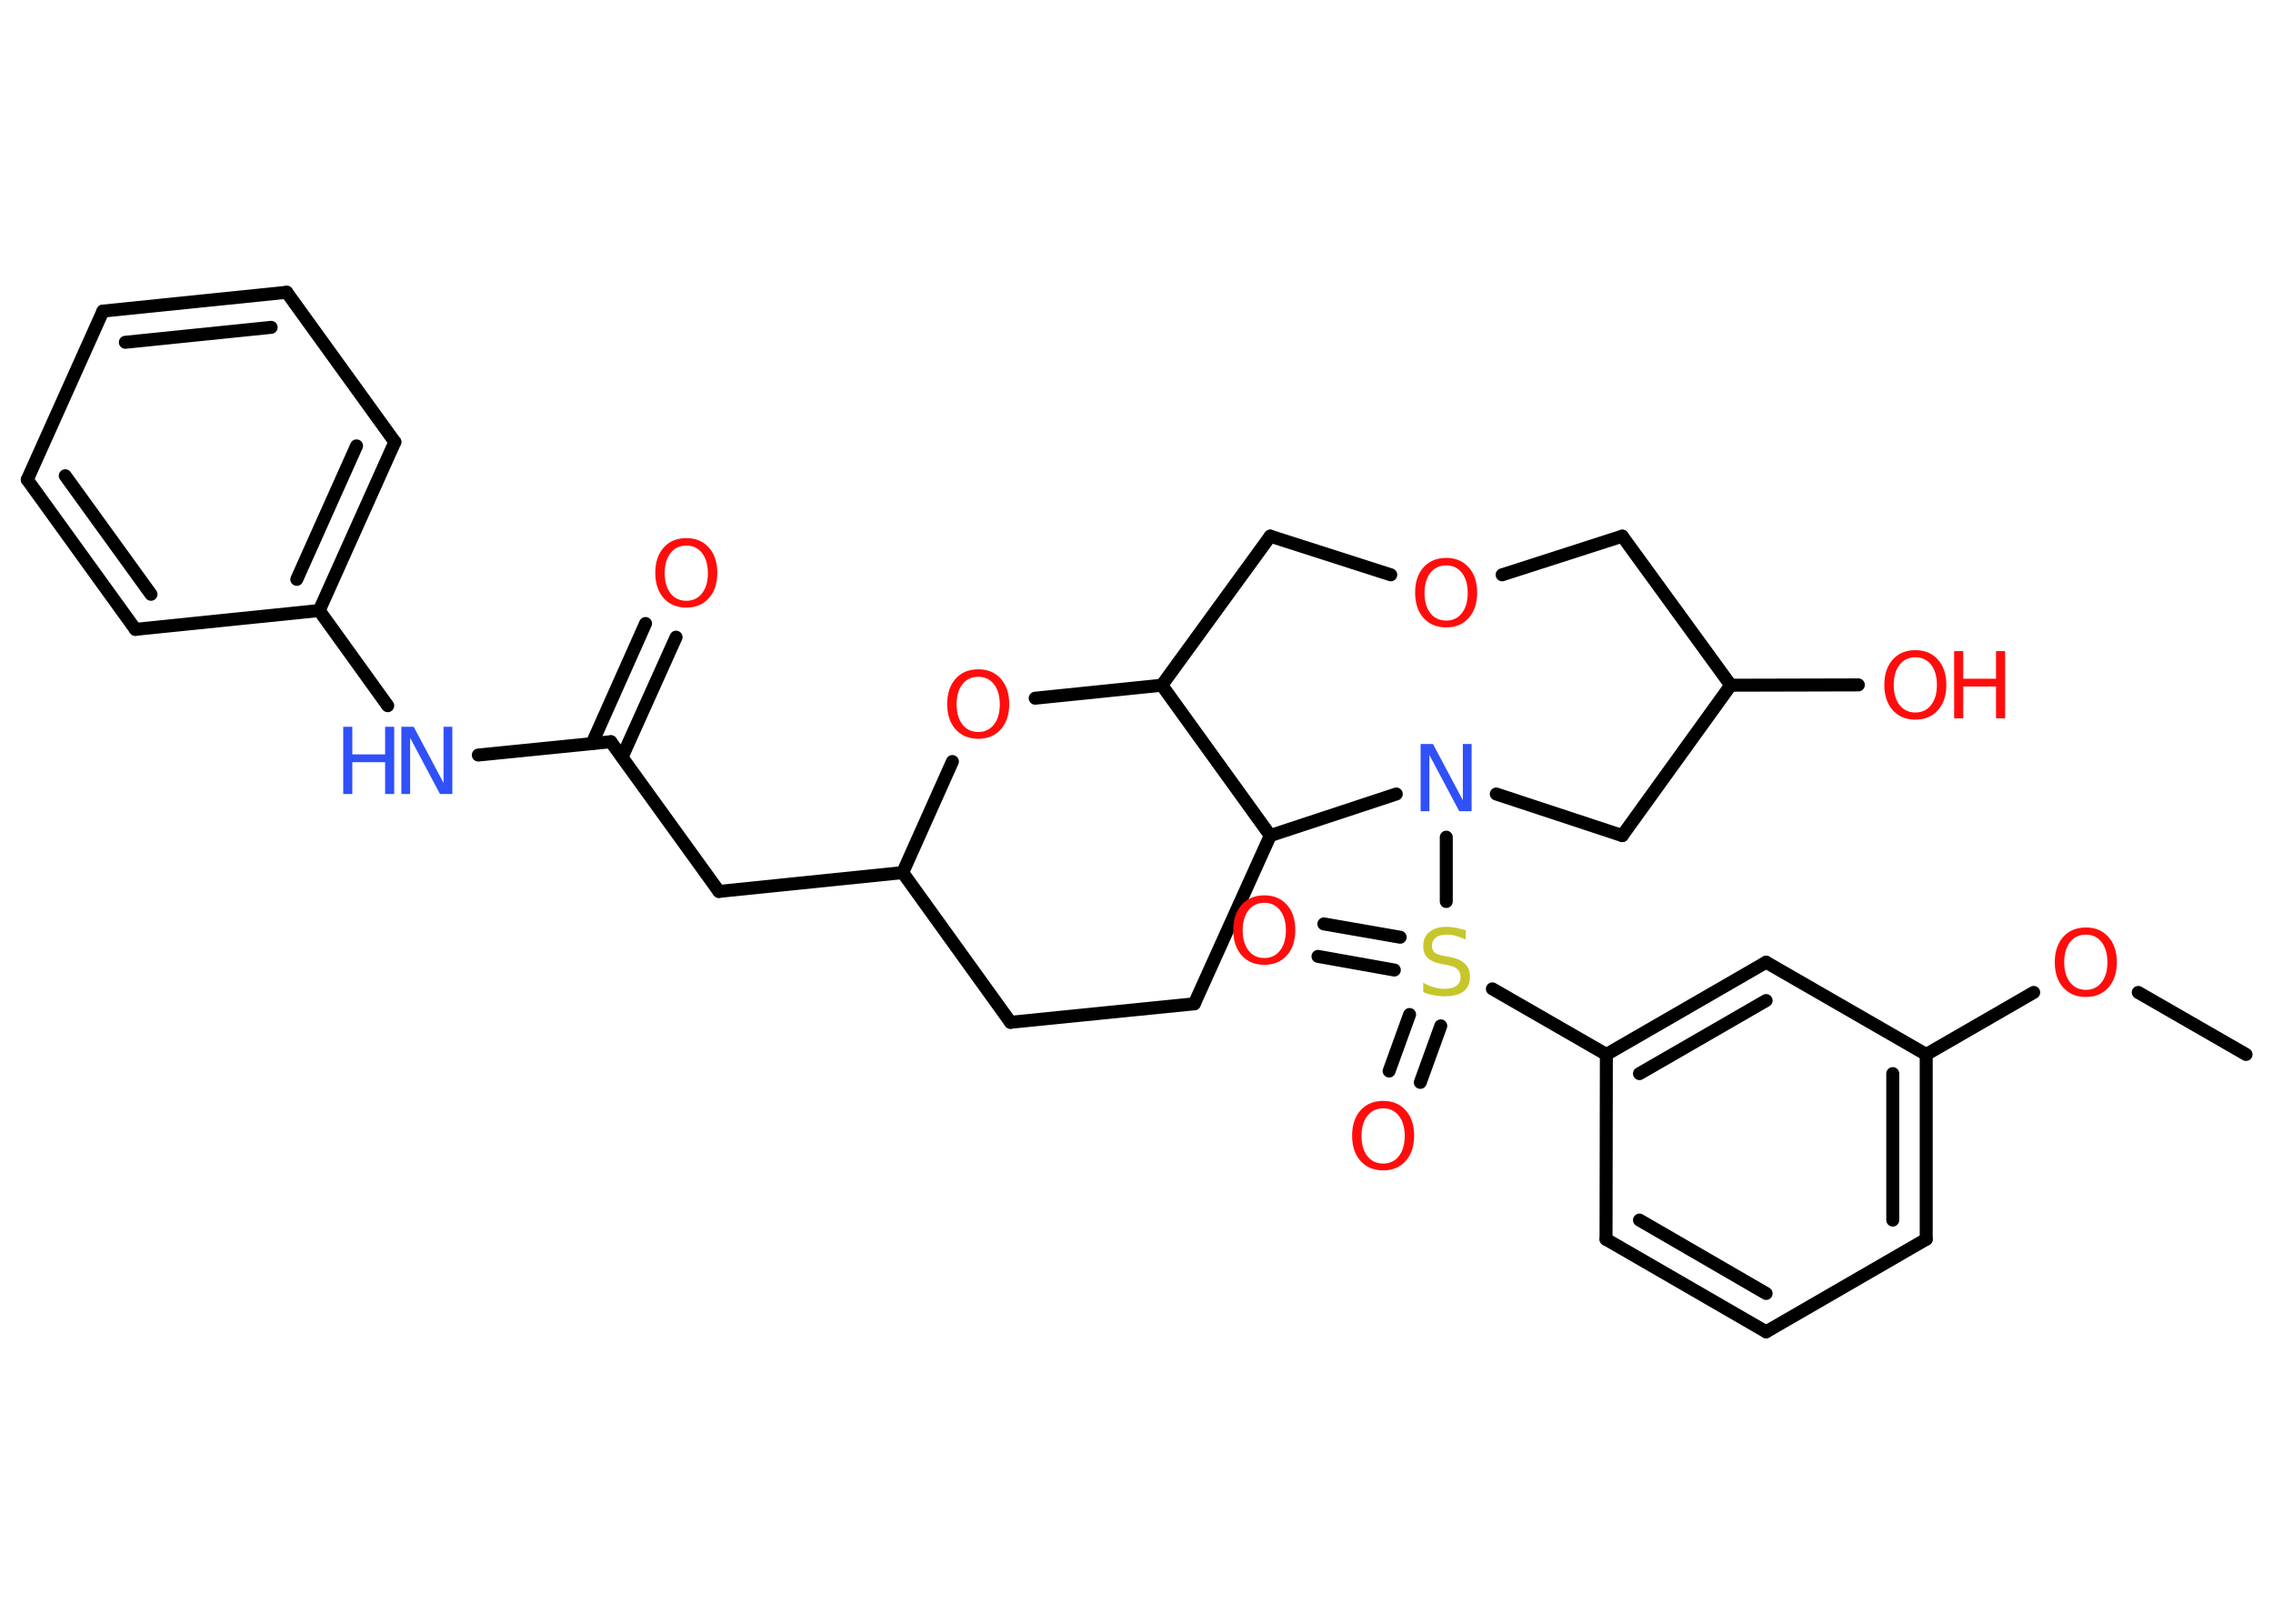 <?xml version='1.0' encoding='UTF-8'?>
<!DOCTYPE svg PUBLIC "-//W3C//DTD SVG 1.1//EN" "http://www.w3.org/Graphics/SVG/1.1/DTD/svg11.dtd">
<svg version='1.2' xmlns='http://www.w3.org/2000/svg' xmlns:xlink='http://www.w3.org/1999/xlink' width='70.0mm' height='50.0mm' viewBox='0 0 70.0 50.0'>
  <desc>Generated by the Chemistry Development Kit (http://github.com/cdk)</desc>
  <g stroke-linecap='round' stroke-linejoin='round' stroke='#000000' stroke-width='.4' fill='#FF0D0D'>
    <rect x='.0' y='.0' width='70.0' height='50.0' fill='#FFFFFF' stroke='none'/>
    <g id='mol1' class='mol'>
      <line id='mol1bnd1' class='bond' x1='69.17' y1='32.47' x2='65.85' y2='30.56'/>
      <line id='mol1bnd2' class='bond' x1='62.63' y1='30.56' x2='59.32' y2='32.47'/>
      <g id='mol1bnd3' class='bond'>
        <line x1='59.32' y1='38.16' x2='59.32' y2='32.47'/>
        <line x1='58.29' y1='37.57' x2='58.29' y2='33.06'/>
      </g>
      <line id='mol1bnd4' class='bond' x1='59.32' y1='38.16' x2='54.39' y2='41.01'/>
      <g id='mol1bnd5' class='bond'>
        <line x1='49.46' y1='38.16' x2='54.39' y2='41.01'/>
        <line x1='50.49' y1='37.57' x2='54.39' y2='39.83'/>
      </g>
      <line id='mol1bnd6' class='bond' x1='49.46' y1='38.16' x2='49.47' y2='32.47'/>
      <line id='mol1bnd7' class='bond' x1='49.47' y1='32.47' x2='45.96' y2='30.45'/>
      <g id='mol1bnd8' class='bond'>
        <line x1='42.94' y1='29.87' x2='40.59' y2='29.45'/>
        <line x1='43.12' y1='28.86' x2='40.77' y2='28.45'/>
      </g>
      <g id='mol1bnd9' class='bond'>
        <line x1='44.37' y1='31.59' x2='43.74' y2='33.33'/>
        <line x1='43.41' y1='31.24' x2='42.78' y2='32.98'/>
      </g>
      <line id='mol1bnd10' class='bond' x1='44.54' y1='27.76' x2='44.54' y2='25.78'/>
      <line id='mol1bnd11' class='bond' x1='46.08' y1='24.45' x2='49.96' y2='25.73'/>
      <line id='mol1bnd12' class='bond' x1='49.96' y1='25.73' x2='53.3' y2='21.1'/>
      <line id='mol1bnd13' class='bond' x1='53.3' y1='21.1' x2='57.23' y2='21.09'/>
      <line id='mol1bnd14' class='bond' x1='53.3' y1='21.1' x2='49.96' y2='16.51'/>
      <line id='mol1bnd15' class='bond' x1='49.96' y1='16.51' x2='46.26' y2='17.7'/>
      <line id='mol1bnd16' class='bond' x1='42.83' y1='17.7' x2='39.12' y2='16.51'/>
      <line id='mol1bnd17' class='bond' x1='39.12' y1='16.51' x2='35.78' y2='21.1'/>
      <line id='mol1bnd18' class='bond' x1='35.78' y1='21.1' x2='31.88' y2='21.5'/>
      <line id='mol1bnd19' class='bond' x1='29.33' y1='23.45' x2='27.8' y2='26.87'/>
      <line id='mol1bnd20' class='bond' x1='27.8' y1='26.87' x2='22.14' y2='27.45'/>
      <line id='mol1bnd21' class='bond' x1='22.14' y1='27.45' x2='18.81' y2='22.84'/>
      <g id='mol1bnd22' class='bond'>
        <line x1='18.23' y1='22.9' x2='19.88' y2='19.2'/>
        <line x1='19.16' y1='23.31' x2='20.82' y2='19.62'/>
      </g>
      <line id='mol1bnd23' class='bond' x1='18.81' y1='22.84' x2='14.73' y2='23.25'/>
      <line id='mol1bnd24' class='bond' x1='11.94' y1='21.73' x2='9.83' y2='18.8'/>
      <g id='mol1bnd25' class='bond'>
        <line x1='9.83' y1='18.8' x2='12.16' y2='13.61'/>
        <line x1='9.14' y1='17.84' x2='10.98' y2='13.73'/>
      </g>
      <line id='mol1bnd26' class='bond' x1='12.16' y1='13.61' x2='8.83' y2='9.0'/>
      <g id='mol1bnd27' class='bond'>
        <line x1='8.83' y1='9.0' x2='3.17' y2='9.58'/>
        <line x1='8.35' y1='10.08' x2='3.86' y2='10.54'/>
      </g>
      <line id='mol1bnd28' class='bond' x1='3.17' y1='9.58' x2='.84' y2='14.77'/>
      <g id='mol1bnd29' class='bond'>
        <line x1='.84' y1='14.77' x2='4.17' y2='19.38'/>
        <line x1='2.01' y1='14.65' x2='4.65' y2='18.3'/>
      </g>
      <line id='mol1bnd30' class='bond' x1='9.83' y1='18.8' x2='4.17' y2='19.38'/>
      <line id='mol1bnd31' class='bond' x1='27.8' y1='26.87' x2='31.12' y2='31.48'/>
      <line id='mol1bnd32' class='bond' x1='31.12' y1='31.48' x2='36.78' y2='30.91'/>
      <line id='mol1bnd33' class='bond' x1='36.78' y1='30.91' x2='39.12' y2='25.73'/>
      <line id='mol1bnd34' class='bond' x1='35.78' y1='21.1' x2='39.12' y2='25.73'/>
      <line id='mol1bnd35' class='bond' x1='43.0' y1='24.45' x2='39.12' y2='25.73'/>
      <g id='mol1bnd36' class='bond'>
        <line x1='54.39' y1='29.63' x2='49.47' y2='32.47'/>
        <line x1='54.39' y1='30.81' x2='50.49' y2='33.06'/>
      </g>
      <line id='mol1bnd37' class='bond' x1='59.32' y1='32.47' x2='54.39' y2='29.63'/>
      <path id='mol1atm2' class='atom' d='M64.24 28.78q-.31 .0 -.49 .23q-.18 .23 -.18 .62q.0 .39 .18 .62q.18 .23 .49 .23q.3 .0 .48 -.23q.18 -.23 .18 -.62q.0 -.39 -.18 -.62q-.18 -.23 -.48 -.23zM64.24 28.56q.43 .0 .69 .29q.26 .29 .26 .78q.0 .49 -.26 .78q-.26 .29 -.69 .29q-.44 .0 -.7 -.29q-.26 -.29 -.26 -.78q.0 -.49 .26 -.78q.26 -.29 .7 -.29z' stroke='none'/>
      <path id='mol1atm8' class='atom' d='M45.14 28.66v.27q-.16 -.07 -.3 -.11q-.14 -.04 -.27 -.04q-.23 .0 -.35 .09q-.12 .09 -.12 .25q.0 .14 .08 .21q.08 .07 .31 .11l.17 .03q.31 .06 .46 .21q.15 .15 .15 .4q.0 .3 -.2 .45q-.2 .15 -.59 .15q-.15 .0 -.31 -.03q-.17 -.03 -.34 -.1v-.29q.17 .1 .33 .14q.16 .05 .32 .05q.24 .0 .37 -.09q.13 -.09 .13 -.27q.0 -.15 -.09 -.24q-.09 -.09 -.3 -.13l-.17 -.03q-.31 -.06 -.45 -.19q-.14 -.13 -.14 -.37q.0 -.28 .19 -.43q.19 -.16 .53 -.16q.14 .0 .29 .03q.15 .03 .31 .08z' stroke='none' fill='#C6C62C'/>
      <path id='mol1atm9' class='atom' d='M38.94 27.8q-.31 .0 -.49 .23q-.18 .23 -.18 .62q.0 .39 .18 .62q.18 .23 .49 .23q.3 .0 .48 -.23q.18 -.23 .18 -.62q.0 -.39 -.18 -.62q-.18 -.23 -.48 -.23zM38.94 27.57q.43 .0 .69 .29q.26 .29 .26 .78q.0 .49 -.26 .78q-.26 .29 -.69 .29q-.44 .0 -.7 -.29q-.26 -.29 -.26 -.78q.0 -.49 .26 -.78q.26 -.29 .7 -.29z' stroke='none'/>
      <path id='mol1atm10' class='atom' d='M42.6 34.13q-.31 .0 -.49 .23q-.18 .23 -.18 .62q.0 .39 .18 .62q.18 .23 .49 .23q.3 .0 .48 -.23q.18 -.23 .18 -.62q.0 -.39 -.18 -.62q-.18 -.23 -.48 -.23zM42.6 33.9q.43 .0 .69 .29q.26 .29 .26 .78q.0 .49 -.26 .78q-.26 .29 -.69 .29q-.44 .0 -.7 -.29q-.26 -.29 -.26 -.78q.0 -.49 .26 -.78q.26 -.29 .7 -.29z' stroke='none'/>
      <path id='mol1atm11' class='atom' d='M43.76 22.91h.37l.92 1.73v-1.73h.27v2.07h-.38l-.92 -1.73v1.73h-.27v-2.07z' stroke='none' fill='#3050F8'/>
      <g id='mol1atm14' class='atom'>
        <path d='M58.99 20.24q-.31 .0 -.49 .23q-.18 .23 -.18 .62q.0 .39 .18 .62q.18 .23 .49 .23q.3 .0 .48 -.23q.18 -.23 .18 -.62q.0 -.39 -.18 -.62q-.18 -.23 -.48 -.23zM58.99 20.02q.43 .0 .69 .29q.26 .29 .26 .78q.0 .49 -.26 .78q-.26 .29 -.69 .29q-.44 .0 -.7 -.29q-.26 -.29 -.26 -.78q.0 -.49 .26 -.78q.26 -.29 .7 -.29z' stroke='none'/>
        <path d='M60.18 20.05h.28v.85h1.01v-.85h.28v2.07h-.28v-.98h-1.01v.98h-.28v-2.07z' stroke='none'/>
      </g>
      <path id='mol1atm16' class='atom' d='M44.54 17.41q-.31 .0 -.49 .23q-.18 .23 -.18 .62q.0 .39 .18 .62q.18 .23 .49 .23q.3 .0 .48 -.23q.18 -.23 .18 -.62q.0 -.39 -.18 -.62q-.18 -.23 -.48 -.23zM44.54 17.18q.43 .0 .69 .29q.26 .29 .26 .78q.0 .49 -.26 .78q-.26 .29 -.69 .29q-.44 .0 -.7 -.29q-.26 -.29 -.26 -.78q.0 -.49 .26 -.78q.26 -.29 .7 -.29z' stroke='none'/>
      <path id='mol1atm19' class='atom' d='M30.13 20.84q-.31 .0 -.49 .23q-.18 .23 -.18 .62q.0 .39 .18 .62q.18 .23 .49 .23q.3 .0 .48 -.23q.18 -.23 .18 -.62q.0 -.39 -.18 -.62q-.18 -.23 -.48 -.23zM30.13 20.61q.43 .0 .69 .29q.26 .29 .26 .78q.0 .49 -.26 .78q-.26 .29 -.69 .29q-.44 .0 -.7 -.29q-.26 -.29 -.26 -.78q.0 -.49 .26 -.78q.26 -.29 .7 -.29z' stroke='none'/>
      <path id='mol1atm23' class='atom' d='M21.14 16.8q-.31 .0 -.49 .23q-.18 .23 -.18 .62q.0 .39 .18 .62q.18 .23 .49 .23q.3 .0 .48 -.23q.18 -.23 .18 -.62q.0 -.39 -.18 -.62q-.18 -.23 -.48 -.23zM21.14 16.57q.43 .0 .69 .29q.26 .29 .26 .78q.0 .49 -.26 .78q-.26 .29 -.69 .29q-.44 .0 -.7 -.29q-.26 -.29 -.26 -.78q.0 -.49 .26 -.78q.26 -.29 .7 -.29z' stroke='none'/>
      <g id='mol1atm24' class='atom'>
        <path d='M12.37 22.38h.37l.92 1.73v-1.73h.27v2.07h-.38l-.92 -1.73v1.73h-.27v-2.07z' stroke='none' fill='#3050F8'/>
        <path d='M10.57 22.38h.28v.85h1.01v-.85h.28v2.07h-.28v-.98h-1.01v.98h-.28v-2.07z' stroke='none' fill='#3050F8'/>
      </g>
    </g>
  </g>
</svg>
